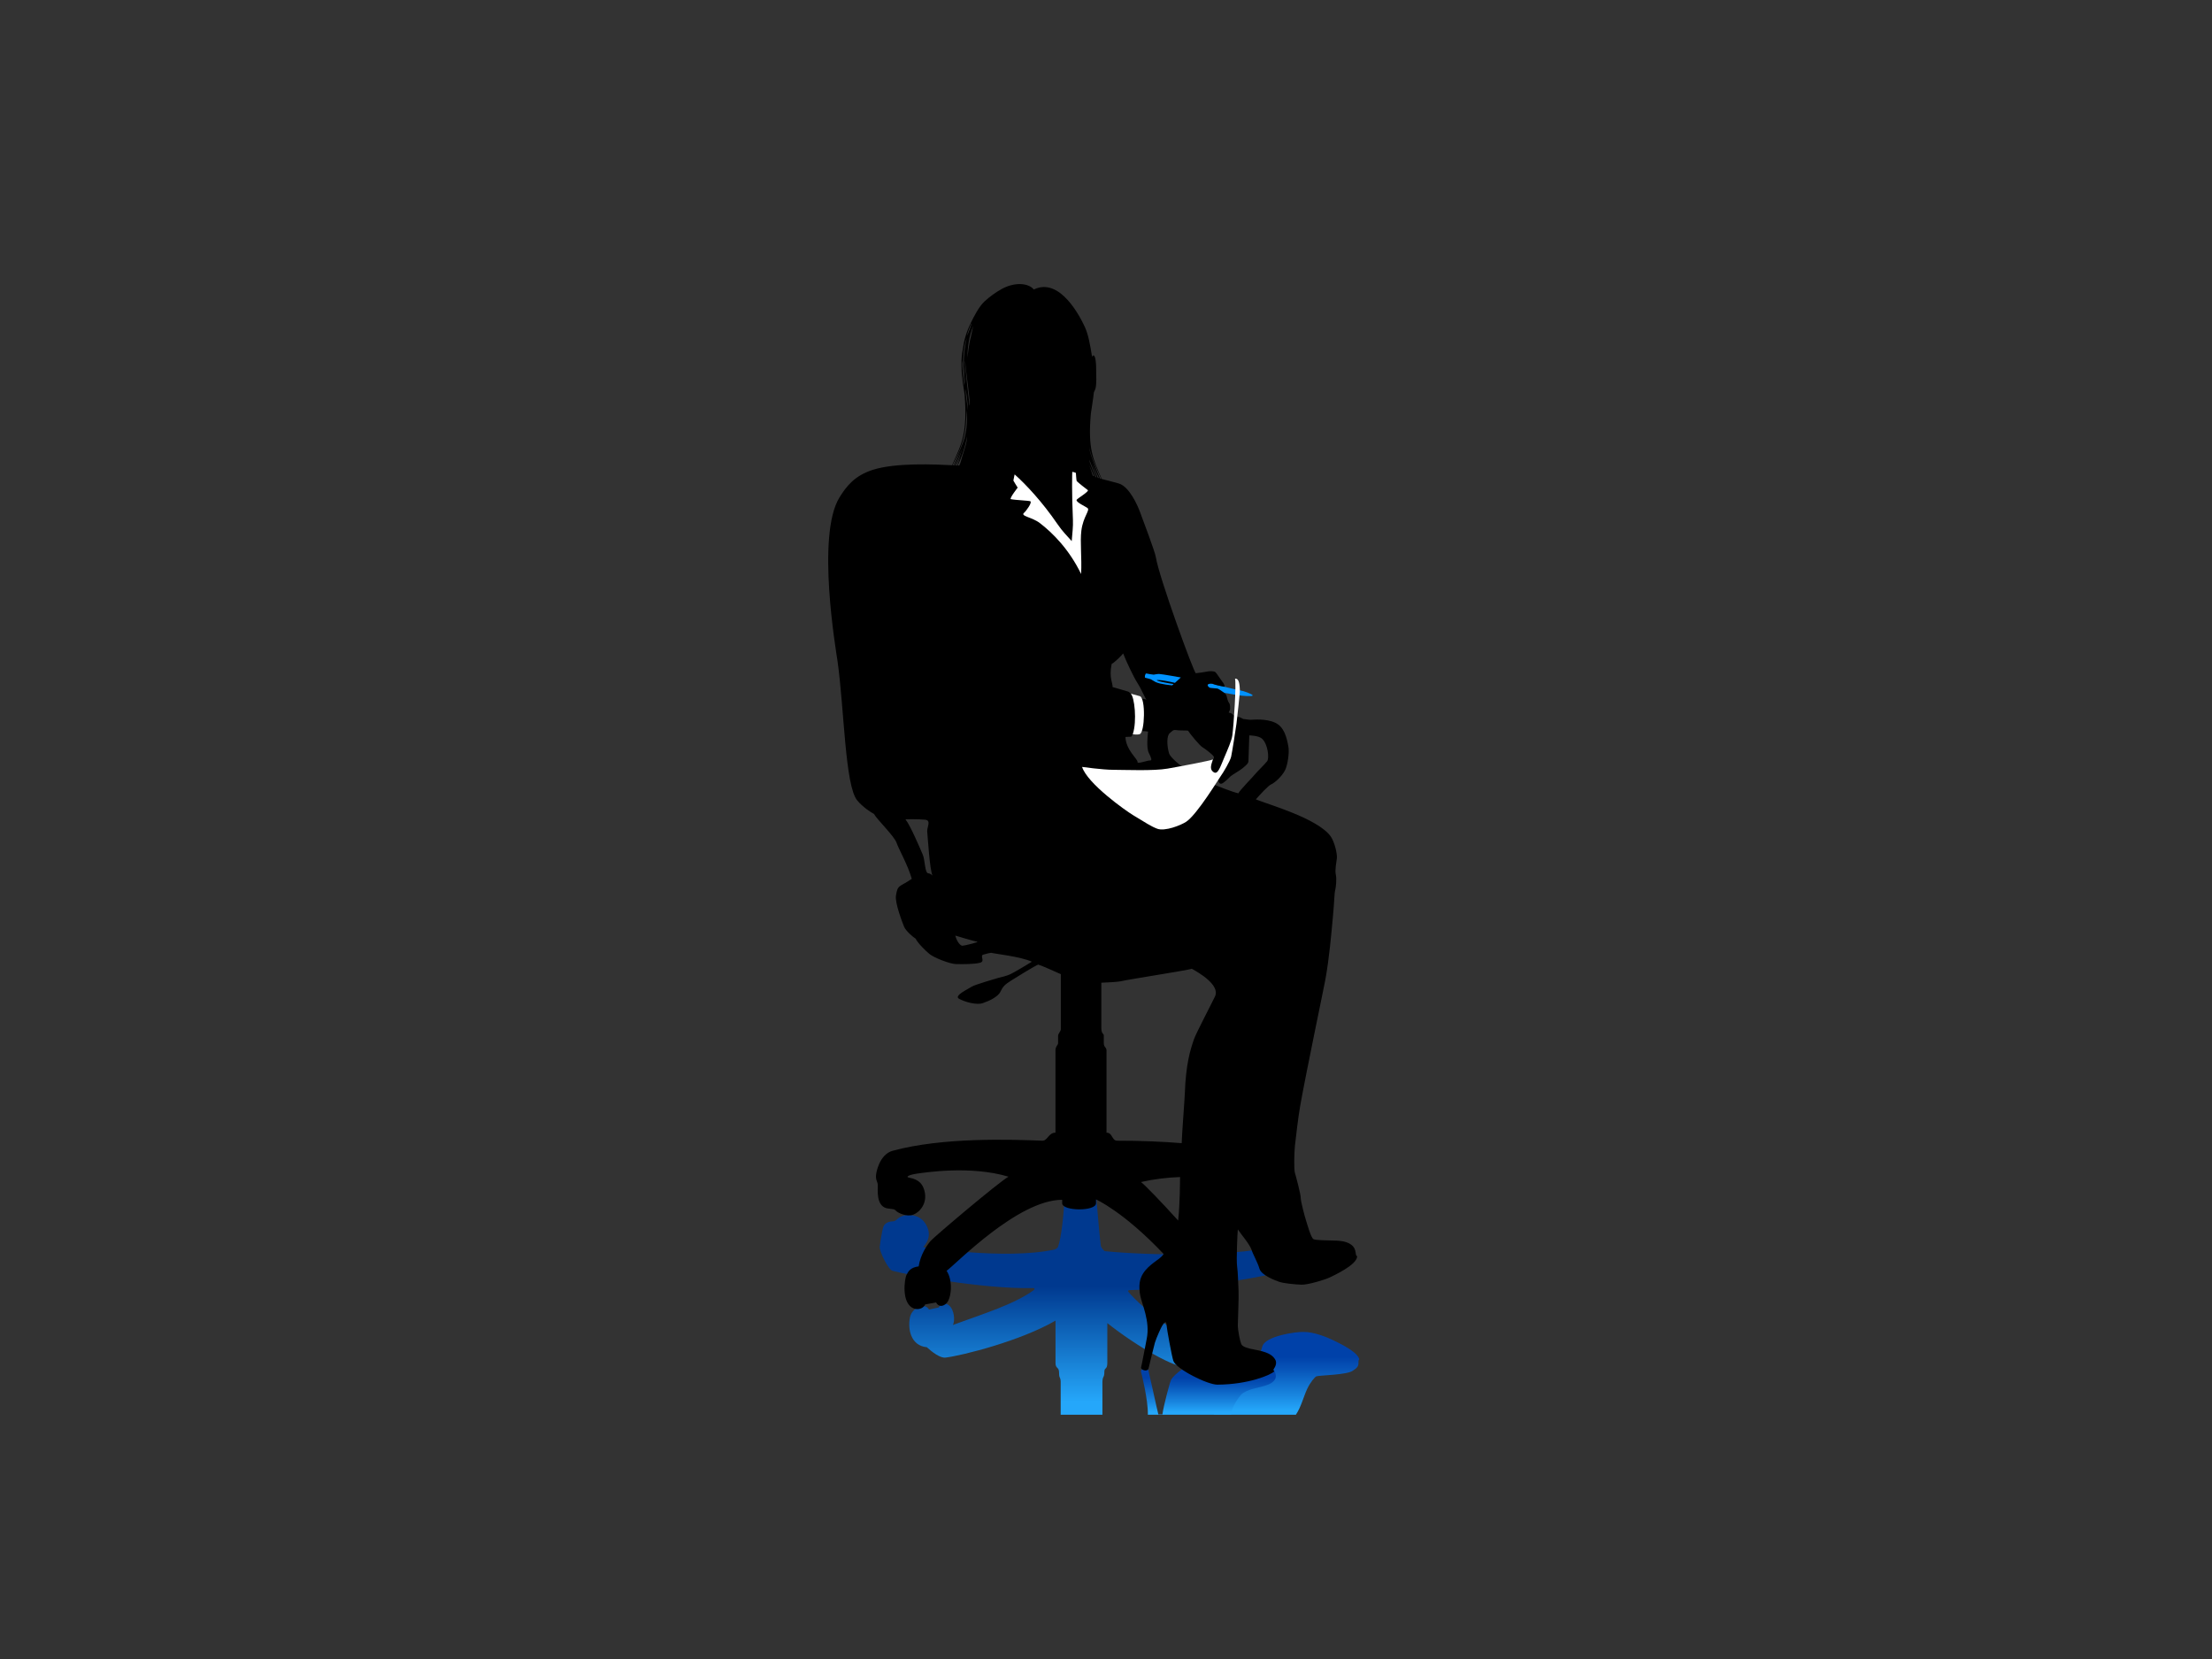 <?xml version="1.0" encoding="utf-8"?>
<!-- Generator: Adobe Illustrator 17.0.0, SVG Export Plug-In . SVG Version: 6.00 Build 0)  -->
<!DOCTYPE svg PUBLIC "-//W3C//DTD SVG 1.1//EN" "http://www.w3.org/Graphics/SVG/1.1/DTD/svg11.dtd">
<svg version="1.1" id="Layer_1" xmlns="http://www.w3.org/2000/svg" xmlns:xlink="http://www.w3.org/1999/xlink" x="0px" y="0px"
	 width="800px" height="600px" viewBox="0 0 800 600" enable-background="new 0 0 800 600" xml:space="preserve">
<rect x="0" y="0" width="800" height="600" fill="#333333" stroke="none"/>
<g>
	<path fill="#0092FF" d="M435.499,246.621c0,0,12.362,3.023,13.196,3.109c0.83,0.087,4.382,1.314,4.337,1.798
		c-0.044,0.481-4.119,0.088-4.952-0.043c-0.831-0.132-13.321-2.28-13.321-2.28L435.499,246.621z"/>
	<linearGradient id="SVGID_1_" gradientUnits="userSpaceOnUse" x1="394.981" y1="511.659" x2="394.981" y2="418.916">
		<stop  offset="0.05" style="stop-color:#25A7FA"/>
		<stop  offset="0.501" style="stop-color:#00398F"/>
	</linearGradient>
	<path fill="url(#SVGID_1_)" d="M408.467,466.585c30.014-0.706,54.591-5.893,63.344-8.905l-11.743-6.658
		c-15.219,3.376-44.106,3.101-60.467,1.478c-0.35-0.035-1.407-1.447-1.46-1.837c-0.743-5.563-2.839-31.746-2.839-31.746
		l-9.608,0.219c0,0-0.583,25.202-3.058,31.82c-0.138,0.37-0.92,0.893-1.299,0.973c-18.067,3.837-47.468-0.893-47.468-0.893
		c3.605-3.907,1.625-7.516,0.363-9.152c-1.756-2.276-5.167-2.922-7.608-2.162c-2.441,0.762-2.255,1.94-3.701,1.991
		c-1.445,0.054-2.94,0.577-3.46,2.015c-0.425,1.187-1.124,5.633-1.296,7.154c-0.259,1.492,3.09,8.328,4.616,8.725
		c4.85,1.324,31.997,6.64,51.041,6.252c0.358-0.006,0.428,0.454,0.099,0.689c-7.154,5.203-17.996,8.488-29.295,12.641
		c0.814-1.439,0.541-5.471-1.373-7.044c-0.873-0.72-2.34-1.5-3.797,0.736l-3.492,0.734c-1.252-2.591-6.084-0.841-6.844,2.738
		c-0.898,4.201,0.216,10.343,6.066,10.882c1.959,1.776,4.817,4.008,6.818,3.755c6.188-0.783,27.088-6.031,39.738-13.373v15.371
		c0,2.096,1.283,1.31,1.283,3.386c0,2.33,0.514,1.41,0.583,3.341v11.945h15.093l0.004-11.945c0.075-2.194,0.698-1.319,0.698-3.558
		c0-1.746,1.073-0.654,1.073-3.266v-14.374c10.699,8.463,24.638,16.459,28.732,15.806c2.617-0.491,5.805-3.331,9.199-7.05
		c0.593-0.744,1.782-0.976,1.791-4.715c0.009-4.898-0.736-7.376-2.3-7.657c-1.035-0.191-2.151-0.244-3.062,0.831l-4.278,0.01
		c-0.94-0.869-2.047-1.258-3.57-0.664c-1.506,0.589-2.131,3.413-2.343,5.893c-0.012,0.126-10.526-6.722-16.6-13.816
		C407.847,466.925,408.123,466.59,408.467,466.585z"/>
	<linearGradient id="SVGID_2_" gradientUnits="userSpaceOnUse" x1="465.263" y1="511.659" x2="465.263" y2="481.708">
		<stop  offset="0.05" style="stop-color:#25A7FA"/>
		<stop  offset="0.248" style="stop-color:#1884DE"/>
		<stop  offset="0.55" style="stop-color:#0754B8"/>
		<stop  offset="0.699" style="stop-color:#0041A9"/>
	</linearGradient>
	<path fill="url(#SVGID_2_)" d="M453.598,494.018c0.592-1.842,2.344-4.574,2.89-6.905c0.948-4.044,12.553-5.506,14.869-5.399
		c3.876-0.08,8.799,2.03,10.572,2.886c1.775,0.854,7.723,3.599,9.293,6.137c0.848,1.374-0.013,0.489,0.084,1.967
		c0.094,1.506-0.574,2.039-2.034,3.022c-2.059,1.556-12.209,1.645-13.195,2.04c-0.464,0.185-2.128,2.03-3.295,4.502
		c-1.313,2.775-2.207,6.574-4.115,9.393h-29.743C442.891,507.49,453.204,495.245,453.598,494.018z"/>
	<linearGradient id="SVGID_3_" gradientUnits="userSpaceOnUse" x1="437.025" y1="511.659" x2="437.025" y2="492.497">
		<stop  offset="0.05" style="stop-color:#25A7FA"/>
		<stop  offset="0.248" style="stop-color:#1884DE"/>
		<stop  offset="0.55" style="stop-color:#0754B8"/>
		<stop  offset="0.699" style="stop-color:#0041A9"/>
	</linearGradient>
	<path fill="url(#SVGID_3_)" d="M459.53,493.903l-27.282-1.405c-2.505,1.109-7.43,4.157-8.733,6.586
		c-0.402,0.752-2.77,9.555-3.099,12.445h-1.486c-0.467-1.742-3.188-14.364-3.572-15.85c-0.395-1.533-2.981-0.52-2.717,0.355
		c0.236,0.781,2.625,10.395,2.497,15.626h30.09c0.24-2.918,2.918-6.506,3.669-7.288c0.792-0.828,2.581-1.691,4.587-2.168
		c4.469-1.067,6.452-1.594,7.567-3.241C462.207,497.255,460.412,494.74,459.53,493.903z"/>
	<path d="M490.322,453.247c-0.162-1.502-0.673-2.341-1.554-3.022c-2.038-1.579-5.107-1.521-6.902-1.579
		c-2.037-0.065-5.783-0.065-6.771-0.461c-0.985-0.392-2.365-5.652-2.761-6.834c-0.394-1.184-1.904-6.771-1.904-8.086
		c0-1.316-1.71-7.825-2.104-9.072c-0.394-1.249-0.263-7.232,0-9.794c0.262-2.565,1.223-10.599,1.907-14.463
		c2.101-11.877,8.652-43.104,9.112-45.708c1.448-8.151,2.047-15.585,2.718-22.657c0.527-5.521,0.527-8.546,0.79-9.465
		c0.263-0.92,0.656-4.073,0.263-5.786c-0.396-1.709,0.262-4.599,0.393-6.046c0.132-1.447-0.83-5.78-2.235-7.758
		c-4.668-6.573-22.891-11.663-27.082-13.409c1.38-1.578,4.469-4.996,5.589-5.456c1.115-0.461,3.811-2.761,4.995-5.128
		c0.893-1.786,1.613-6.315,1.183-8.546c-0.593-3.22-1.504-7.118-4.799-8.61c-3.485-1.578-7.823-1.052-8.809-1.052
		s-1.97-0.261-2.63-0.261c-1.183-0.528-1.578-0.856-2.037-0.792c-0.459,0.066-1.709-0.591-1.907-0.919
		c-0.197-0.328-1.051-0.592-1.316-0.592c-0.262,0,0.439-0.898,0.439-1.381c0-0.481,0.047-1.622-0.395-2.146
		c-0.437-0.527-0.786-2.015-0.877-2.455c-0.087-0.437-0.481-1.005-1.138-1.402c-0.658-0.392-1.798-1.359-2.366-1.359
		c-0.571,0-1.841-0.216-2.324-0.216c-0.481,0-1.533-1.054-0.745-1.36c0.792-0.306,1.402-0.262,1.972,0.045
		c0.569,0.306,3.872,0.909,3.872,0.909c0.049-0.599-0.497-1.478-0.848-1.875c-0.352-0.395-2.059-3.11-2.541-3.463
		c-0.483-0.349-2.06-0.349-2.63-0.219c-0.57,0.132-3.726,0.614-4.384,0.659c-0.658,0.045-13.408-34.97-14.459-41.939
		c-0.308-2.035-4.777-13.761-5.744-16.389c-0.964-2.63-3.853-9.029-7.538-10.256c-1.261-0.42-4.154-1.071-6.302-1.681
		c-3.162-7.283-5.065-10.899-3.917-23.724c0.137-0.914,0.958-6.116,1.08-7.609c0.681-1.536,1.048-1.402,0.812-9.233
		c-0.109-3.7-0.764-4.875-1.466-3.648c-0.652-4.061-1.338-7.972-2.565-10.639c-1.579-3.505-8.984-18.315-18.495-13.674
		c-2.102-2.497-7.186-2.672-11.699-0.132c-2.215,1.249-4.096,2.59-6.123,4.434c-2.029,1.844-4.007,5.768-4.937,7.714
		c-1.604,3.279-2.478,6.257-2.908,9.403c-0.79,4.127-0.673,8.329,0.165,13.534c0.175,1.078,0.328,2.101,0.462,3.076
		c1.064,13.868-0.961,17.583-4.539,25.526c-6.064-0.299-20.326-0.983-28.615,1.656c-6.61,2.101-9.585,5.928-12.097,9.992
		c-8.457,13.672-1.233,55.508-0.702,59.249c2.416,17.044,2.681,44.902,7.101,50.307c2.019,2.469,5.214,4.515,6.07,4.911
		c1.049,1.97,7.293,7.953,8.148,10.387c0.855,2.431,4.169,8.212,5.523,13.081c-4.404,3.088-5.106,1.932-5.719,6.111
		c-0.396,2.697,2.366,9.797,2.958,11.242c0.59,1.448,3.223,3.747,4.141,4.274c0.854,1.708,3.689,4.479,5.061,5.588
		c1.712,1.38,7.361,3.565,9.465,3.614c2.764,0.065,6.64,0.065,8.744-0.46c2.104-0.526-0.197-2.563,1.251-2.958
		c1.444-0.394,2.168-0.591,2.824-0.657c1.448,0.395,10.394,1.313,14.723,3.22c0,0-5.454,3.354-7.427,4.34
		c-1.969,0.985-3.811,1.247-4.471,1.445c-0.655,0.198-8.94,2.564-9.924,3.288c-0.986,0.721-6.574,3.22-4.534,4.338
		c2.037,1.115,6.31,2.366,8.61,1.578c2.3-0.789,5.52-2.301,6.375-4.143c0.855-1.838,1.578-2.561,3.745-3.943
		c2.172-1.38,9.009-5.589,9.928-5.851c1.879,0.582,6.946,2.952,8.162,3.46v19.965c0,0.598-0.982,1.678-0.982,2.221
		c0,0.825,0,2.721,0,2.721c0,0.803-0.958,1.114-0.958,2.722v29.694c-2.521,0-2.854,2.984-4.772,2.907
		c-11.324-0.445-35.938-1.304-54.126,3.646c-4.702,1.279-6.092,7.894-6.022,9.364c0.09,1.83,0.624,1.696,0.668,3.121
		c0.044,1.428-0.705,7.299,3.165,8.294c2.452,0.446,2.678,0.135,3.433,0.935c0.759,0.803,3.882,2.275,6.243,1.382
		c2.365-0.892,5.236-4.17,4.022-8.649c-0.546-2.017-1.604-4.018-5.492-4.722c-1.472-0.271-0.152-0.99,2.541-1.428
		c2.94-0.404,19.53-3.079,33.351,1.068c-3.655,2.073-26.798,21.669-28.134,23.21c-1.338,1.535-3.686,4.937-4.347,9.228
		c-3.007,0.403-3.722,1.791-4.378,3.051c-0.802,1.537-1.962,10.593,2.706,12.198c1.841,0.635,3.582-0.315,4.032-1.489l3.923-0.717
		c0.87,1.672,2.543,1.54,3.747,0.334c1.876-1.873,2.408-8.359,0.066-11.77c3.215-2.277,25.749-25.683,41.803-25.683v1.253
		c0,2.875,12.241,3.007,12.241,0v-1.388c0,0,9.911,4.359,24.47,19.748c-0.157,0.197-0.305,0.382-0.419,0.529
		c-1.148,1.486-4.927,3.209-7.014,6.485c-1.264,1.99-1.713,4.4-1.048,7.975c0.565,3.066,3.627,9.255,2.363,15.601
		c-0.487,2.447-1.798,9.511-2.059,10.389c-0.265,0.874,2.322,1.883,2.717,0.349c0.394-1.533,1.948-8.159,2.278-9.247
		c0.612-2.016,2.291-5.574,2.587-6.048c0.569-0.92,1.563-2.455,1.664-0.131c0.044,1.008,1.866,11.125,2.434,12.755
		c1.02,2.934,12.309,8.61,15.951,8.585c11.284-0.079,19.187-3.508,20.501-4.759c0.249-0.235-0.521-0.319-0.213-0.764
		c0.778-1.139,1.317-2.519,0.484-3.742c-1.117-1.648-2.807-2.572-7.429-3.422c-2.021-0.371-4.272-0.919-4.733-1.968
		c-0.461-1.051-1.248-4.933-1.248-6.839c0-1.906,0.394-10.125,0.262-12.357c-0.129-2.238-0.196-6.772-0.527-8.942
		c-0.327-2.169,0.132-12.423,0.265-13.344c1.248,1.84,4.337,5.457,4.93,7.296c0.592,1.842,2.235,4.602,2.892,6.905
		c0.656,2.298,5.391,4.138,7.102,4.731c1.707,0.591,5.848,0.985,8.148,1.05c2.302,0.065,8.415-1.774,10.189-2.629
		c1.775-0.854,9.477-4.443,9.872-7.401C490.911,453.897,490.484,454.749,490.322,453.247z M344.923,168.292
		c0.943-1.888,2.513-5.325,2.661-5.635c-0.693,1.881-1.51,3.675-2.384,5.636L344.923,168.292z M351.195,117.191
		c0.921-1.801-1.528,4.856-1.402,4.039C349.917,120.413,350.933,117.702,351.195,117.191z M348.309,131.589
		c-0.056-2.601,0.29-6.593,1.338-9.41c-0.514,2.37-0.94,5.028-1.048,7.514c-0.119,2.701,0.234,5.605,0.489,9.002
		C348.949,138.865,348.383,133.6,348.309,131.589z M350.64,146.627c-0.131-1.288-1.888-15.374-1.566-16.099
		C349.22,134.284,351.236,146.753,350.64,146.627z M349.211,140.674c0.737,3.641,0.889,7.829,0.889,7.829
		S349.143,142.413,349.211,140.674z M345.494,168.332c1.652-3.377,2.722-6.613,2.856-6.958c-0.687,2.26-1.43,4.415-2.514,6.971
		C345.76,168.341,345.573,168.335,345.494,168.332z M347.458,164.906c-0.369,1.086-0.773,2.215-1.197,3.433
		c-0.102-0.004-0.159-0.027-0.275-0.032C346.534,167.113,346.992,166.009,347.458,164.906z M349.722,157.774
		c0,2.258-0.636,3.812-1.698,7.26c-0.355,1.152-0.547,2.261-1.104,3.333l-0.505-0.026
		C349.314,161.765,349.685,157.906,349.722,157.774z M349.887,129.329c0.031-3.644,0.54-7.903,2.184-11.563
		c-0.356,1.049-0.656,2.956-0.959,4.154C350.45,124.024,349.916,129.057,349.887,129.329z M348.079,130.402
		c0.063,1.139,0.103,2.978,0.259,4.491c0,1.272,0.49,3.302,0.318,4.427C348.599,139.728,347.678,131.957,348.079,130.402z
		 M349.477,148.235c0.693,4.602-0.233,8.449-0.648,10.264c-0.934,2.938-3.717,9.107-4.019,9.775
		c-0.141-0.006-0.181-0.006-0.333-0.013C347.575,161.909,349.633,157.943,349.477,148.235z M335.693,315.84
		c-1.227-0.088-1.139-4.82-1.928-6.663c-0.789-1.84-4.471-10.604-6.312-12.883c0,0,4.909-0.088,7.189,0.174
		c2.278,0.262,0.524,2.804,0.7,4.296c0.175,1.489,0.877,13.847,1.928,15.951C337.27,316.715,336.655,315.906,335.693,315.84z
		 M348.051,342.047c-0.7,0-2.016-1.492-2.543-3.683c0,0,6.837,2.104,7.889,2.191C354.45,340.643,348.753,342.047,348.051,342.047z
		 M423.033,265.178c0.987-0.79,1.117-1.314,2.434-1.117c1.314,0.196,3.613,0.065,4.206,0.196c0.658,1.118,4.338,5.524,5.195,5.983
		c0.852,0.46,3.679,2.631,4.073,3.353c0.396,0.724-0.369,1.156-0.854,1.511l-10.572,2.091c-0.722-0.329-4.294-3.388-4.68-4.653
		C421.919,269.516,421.981,266.019,423.033,265.178z M415.473,272.277c0.921,1.844,1.317,2.827,0.396,2.764
		c-0.92-0.067-4.668,1.445-4.469,0.526c0.197-0.923-4.228-4.32-4.365-9.02c0,0-0.103-0.042,2.053-0.11
		c0.371-0.01,0.942-2.138,1.316-2.144c0,0,4.4,0.129,4.808,0.294C415.079,265.835,414.554,270.439,415.473,272.277z
		 M402.042,240.133c1.139-0.592,3.636-3.09,4.163-3.812c0.857,2.299,3.682,8.413,5.26,10.847c1.578,2.43,2.695,5.587,3.221,5.849
		c-1.313-0.371-4.712-0.976-4.712-0.976s-1.367-1.749-1.942-1.909c-1.183-0.327-5.664-1.658-5.664-1.658
		C402.563,247.225,400.991,245.238,402.042,240.133z M397.043,172.8c-0.795-1.85-1.532-3.583-2.168-5.388
		c0.154,0.336,0.31,0.67,0.472,1.007c0.637,1.452,1.349,2.919,2.097,4.508C397.308,172.885,397.174,172.843,397.043,172.8z
		 M394.167,167.233c-0.071-0.339-0.144-0.679-0.212-1.015c0.778,2.149,1.657,4.255,2.603,6.435
		c-0.119-0.043-0.241-0.088-0.346-0.129C395.454,170.659,394.769,168.933,394.167,167.233z M395.688,172.24
		c-0.165-0.068-0.321-0.135-0.449-0.203c-0.44-1.318-0.865-2.579-1.261-3.811C394.512,169.538,395.083,170.867,395.688,172.24z
		 M398.263,173.179c-0.16-0.046-0.313-0.091-0.464-0.136c-0.199-0.453-2.346-5.725-3.174-8.285c0,0-0.633-1.9-0.714-3.051
		C394.326,164.211,396.326,169.057,398.263,173.179z M426.091,441.428c-5.882-6.536-12.189-13.045-13.443-13.932
		c4.572-1.045,9.542-1.655,14.145-1.8C426.759,426.707,426.781,435.21,426.091,441.428z M439.468,360.277
		c-0.611,1.406-6.85,13.284-7.627,15.512c-1.402,4.033-2.952,9.094-3.329,19.635c-0.087,2.417-1.107,15.526-1.138,18.015
		c-6.78-0.551-14.934-0.911-23.322-0.89c-2.009,0.006-1.613-2.907-3.866-2.907c0,0,0-28.358,0-29.694
		c0-1.339-0.982-1.027-0.982-2.722c0,0,0-1.941,0-2.721c0-0.778-0.89-0.444-0.89-2.761v-16.336c2.477-0.132,5.707-0.182,7.674-0.652
		c2.188-0.528,23.574-3.858,25.066-4.382C433.595,351.774,441.235,356.216,439.468,360.277z M447.881,286.915
		c-1.841-0.349-8.678-3.068-8.678-3.068l1.283-1.94c0,0,0.231,1.676,1.183,1.544c0.952-0.131,2.861-2.234,3.419-2.728
		c0.558-0.492,3.801-2.354,4.418-2.967c0.612-0.615,1.981-1.443,2.015-2.455c0.043-1.313,0.303-9.334,0.303-9.334
		s3.401,0.028,4.649,1.224c2.19,2.107,2.556,7.082,1.841,8.065c-0.702,0.965-3.772,3.944-4.384,4.733
		C453.316,280.78,448.233,285.952,447.881,286.915z"/>
	<path fill="#FFFFFF" d="M393.409,177.241c-0.664-0.453-3.567-2.778-4.001-3.253c-0.137-0.149-0.296-2.953-0.296-2.953
		s-0.602-0.283-1.311-0.384c-0.028,0.463-0.221,7.318,0.238,17.392c0.106,2.356-0.225,4.914-0.437,7.653
		c-1.912-2.206-3.177-3.265-5.209-6.233c-5.43-7.931-11.289-14.205-15.431-17.892c0,0-0.256,1.063-0.459,2.233
		c-0.013,0.081,1.56,2.554,1.56,2.554s-2.818,3.559-2.549,4.153c1.754,0.381,6.621,0.523,7.124,0.784
		c0.761,0.399-1.551,3.569-2.247,4.142c-1.522,1.252,2.833,1.546,5.707,3.752c4.613,3.535,10.582,9.496,14.903,18.404
		c0.303-5.956-0.422-11.544,0.087-15.645c0.633-5.115,3.243-7.407,2.224-8.215c-0.673-0.533-4.31-2.14-3.934-2.963
		C389.585,180.311,394.05,177.689,393.409,177.241z"/>
	<path fill="#FFFFFF" d="M408.944,250.867c0,0,2.207,0.601,3.288,0.907c2.174,0.617,1.82,13.178-0.03,13.728
		c-1.162,0.342-2.516,0.015-2.516,0.015C411.263,260.83,410.305,251.999,408.944,250.867z"/>
	<path fill="#FFFFFF" d="M391.351,277.363c0,0,7.361,1.051,11.393,1.051c4.029,0,14.462,0.461,19.544-0.439
		c5.083-0.897,15.571-2.87,16.391-3.33c-0.525,1.71-1.47,3.568,0.328,4.667c1.469,0.898,2.327-1.965,3.704-5.19
		c1.263-2.962,2.727-6.267,2.979-8.152c0.524-3.945,1.491-18.669,0.967-20.511c1.663-0.263,1.663,2.805,1.751,3.946
		c0.09,1.138-1.052,10.779-1.227,12.356c-0.175,1.58-1.578,10.345-1.926,11.921c-0.353,1.578-2.981,5.961-3.595,6.751
		c-0.614,0.787-8.634,14.067-12.621,16.74c-1.9,1.274-7.714,3.594-10.519,2.542c-2.256-0.847-4.207-2.191-8.59-4.821
		C407.028,293.151,393.277,283.408,391.351,277.363z"/>
	<path fill="#0092FF" d="M424.934,246.964c-0.543-0.156-2.578-0.566-3.449-0.72c-1.675-0.297-3.057-0.398-3.086-0.227
		c-0.031,0.171,1.304,0.548,2.979,0.845c0.864,0.153,2.497,0.488,3.06,0.524l-0.484,0.481c0,0-4.305-0.341-6.079-1.227
		c-0.422-0.212-1.642-0.965-1.642-0.965s-1.594-0.476-2.007-0.542c-0.41-0.065-0.041-1.67,0.37-1.558
		c0.412,0.11,2.372,0.424,2.634,0.424c0.261,0,1.096-0.244,1.96-0.254c1.251,0.068,7.879,1.273,7.879,1.273L424.934,246.964z"/>
</g>
</svg>
